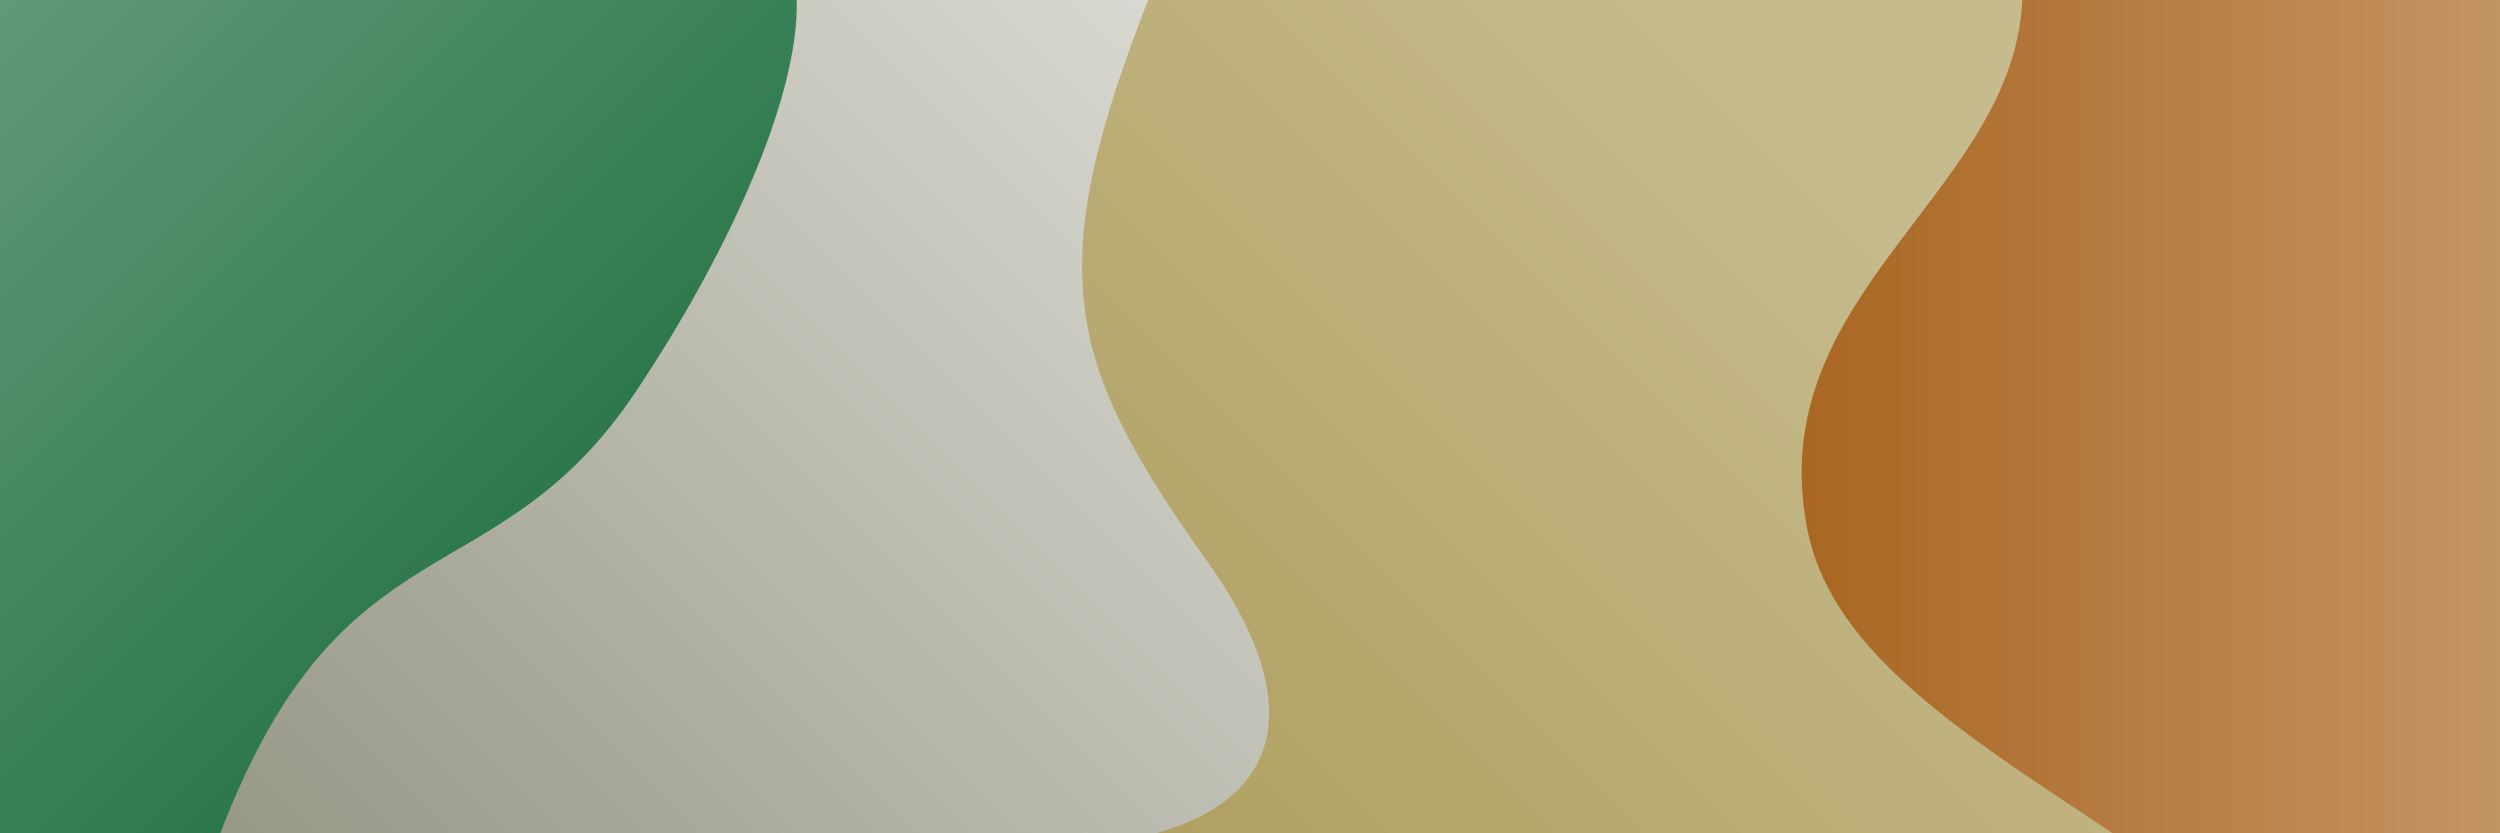 <svg xmlns="http://www.w3.org/2000/svg" xmlns:xlink="http://www.w3.org/1999/xlink" width="3000" height="1000" viewbox="0 0 3000 1000">
<defs>
    <style>
      .cls-1 {
        fill: url(#linear-gradient);
      }

      .cls-2, .cls-3, .cls-4 {
        fill-rule: evenodd;
      }

      .cls-2 {
        fill: url(#linear-gradient-2);
      }

      .cls-3 {
        fill: url(#linear-gradient-3);
      }

      .cls-4 {
        fill: url(#linear-gradient-4);
      }
    </style>
    <linearGradient id="linear-gradient" x1="976" y1="1010" x2="2008" y2="-22" gradientUnits="userSpaceOnUse">
      <!-- <stop offset="0" stop-color="#68bdff"/> -->
      <!-- <stop offset="1" stop-color="#48a4fd"/> -->
      <stop offset="0" stop-color="#aa9955"/>
      <stop offset="1" stop-color="#c6bb8d"/>
      <!-- <stop offset="1" stop-color="#e2ddc6"/> -->
    </linearGradient>
    <linearGradient id="linear-gradient-2" x1="327.361" y1="1029.03" x2="1443.423" y2="-87.031" gradientUnits="userSpaceOnUse">
      <!-- <stop offset="0" stop-color="#f7ce68"/> -->
      <!-- <stop offset="1" stop-color="#f9b975"/> -->
      <stop offset="0" stop-color="#999988"/>
      <!-- <stop offset="1" stop-color="#bbbbaf"/> -->
      <stop offset="1" stop-color="#ddddd7"/>
    </linearGradient>
    <linearGradient id="linear-gradient-3" x1="-18.344" y1="14.266" x2="956.125" y2="988.734" gradientUnits="userSpaceOnUse">
      <!-- <stop offset="0" stop-color="#fad465"/> -->
      <!-- <stop offset="1" stop-color="#fe6bbe"/> -->
      <stop offset="0" stop-color="#609977"/>
      <stop offset="1" stop-color="#116633"/>
      <!-- <stop offset="1" stop-color="#afccbb"/> -->
    </linearGradient>
    <linearGradient id="linear-gradient-4" x1="2161.97" y1="507.673" x2="3086" y2="507.673" gradientUnits="userSpaceOnUse">
      <!-- <stop offset="0" stop-color="#8c54fe"/> -->
      <!-- <stop offset="1" stop-color="#7b68fe"/> -->
      <stop offset="0" stop-color="#aa6622"/>
      <stop offset="1" stop-color="#c6996b"/>
      <!-- <stop offset="1" stop-color="#e2ccb5"/> -->
    </linearGradient>
  </defs>
  <rect class="cls-1" x="-30" y="-22" width="3044" height="1032"/>
  <path id="Gradient_Fill_2" data-name="Gradient Fill 2" class="cls-2" d="M1385-18c-138.86,346.555-105.96,452.768,66,695,107.32,151.18,101.27,276.808-64,323-171.6,47.96-1175.308,21.2-1138.169,24.72L640-58S1435.85-144.914,1385-18Z"/>
  <path id="Gradient_Fill_1" data-name="Gradient Fill 1" class="cls-3" d="M0,1005l264-4C410.769,615.692,593.852,722.528,763,470,866.5,315.483,960.2,120.191,956-2,956-2,63.371-.871-17.65-0.072-22.455-.025,0,1005,0,1005Z"/>
  <path id="Gradient_Fill_3" data-name="Gradient Fill 3" class="cls-4" d="M2427-17c4.29,243.925-316.02,363.138-258,653,30.01,149.906,192.85,248.409,377,371,318.09,211.75,529,75,529,75L3086-51S2423.7-204.3,2427-17Z"/>
</svg>
